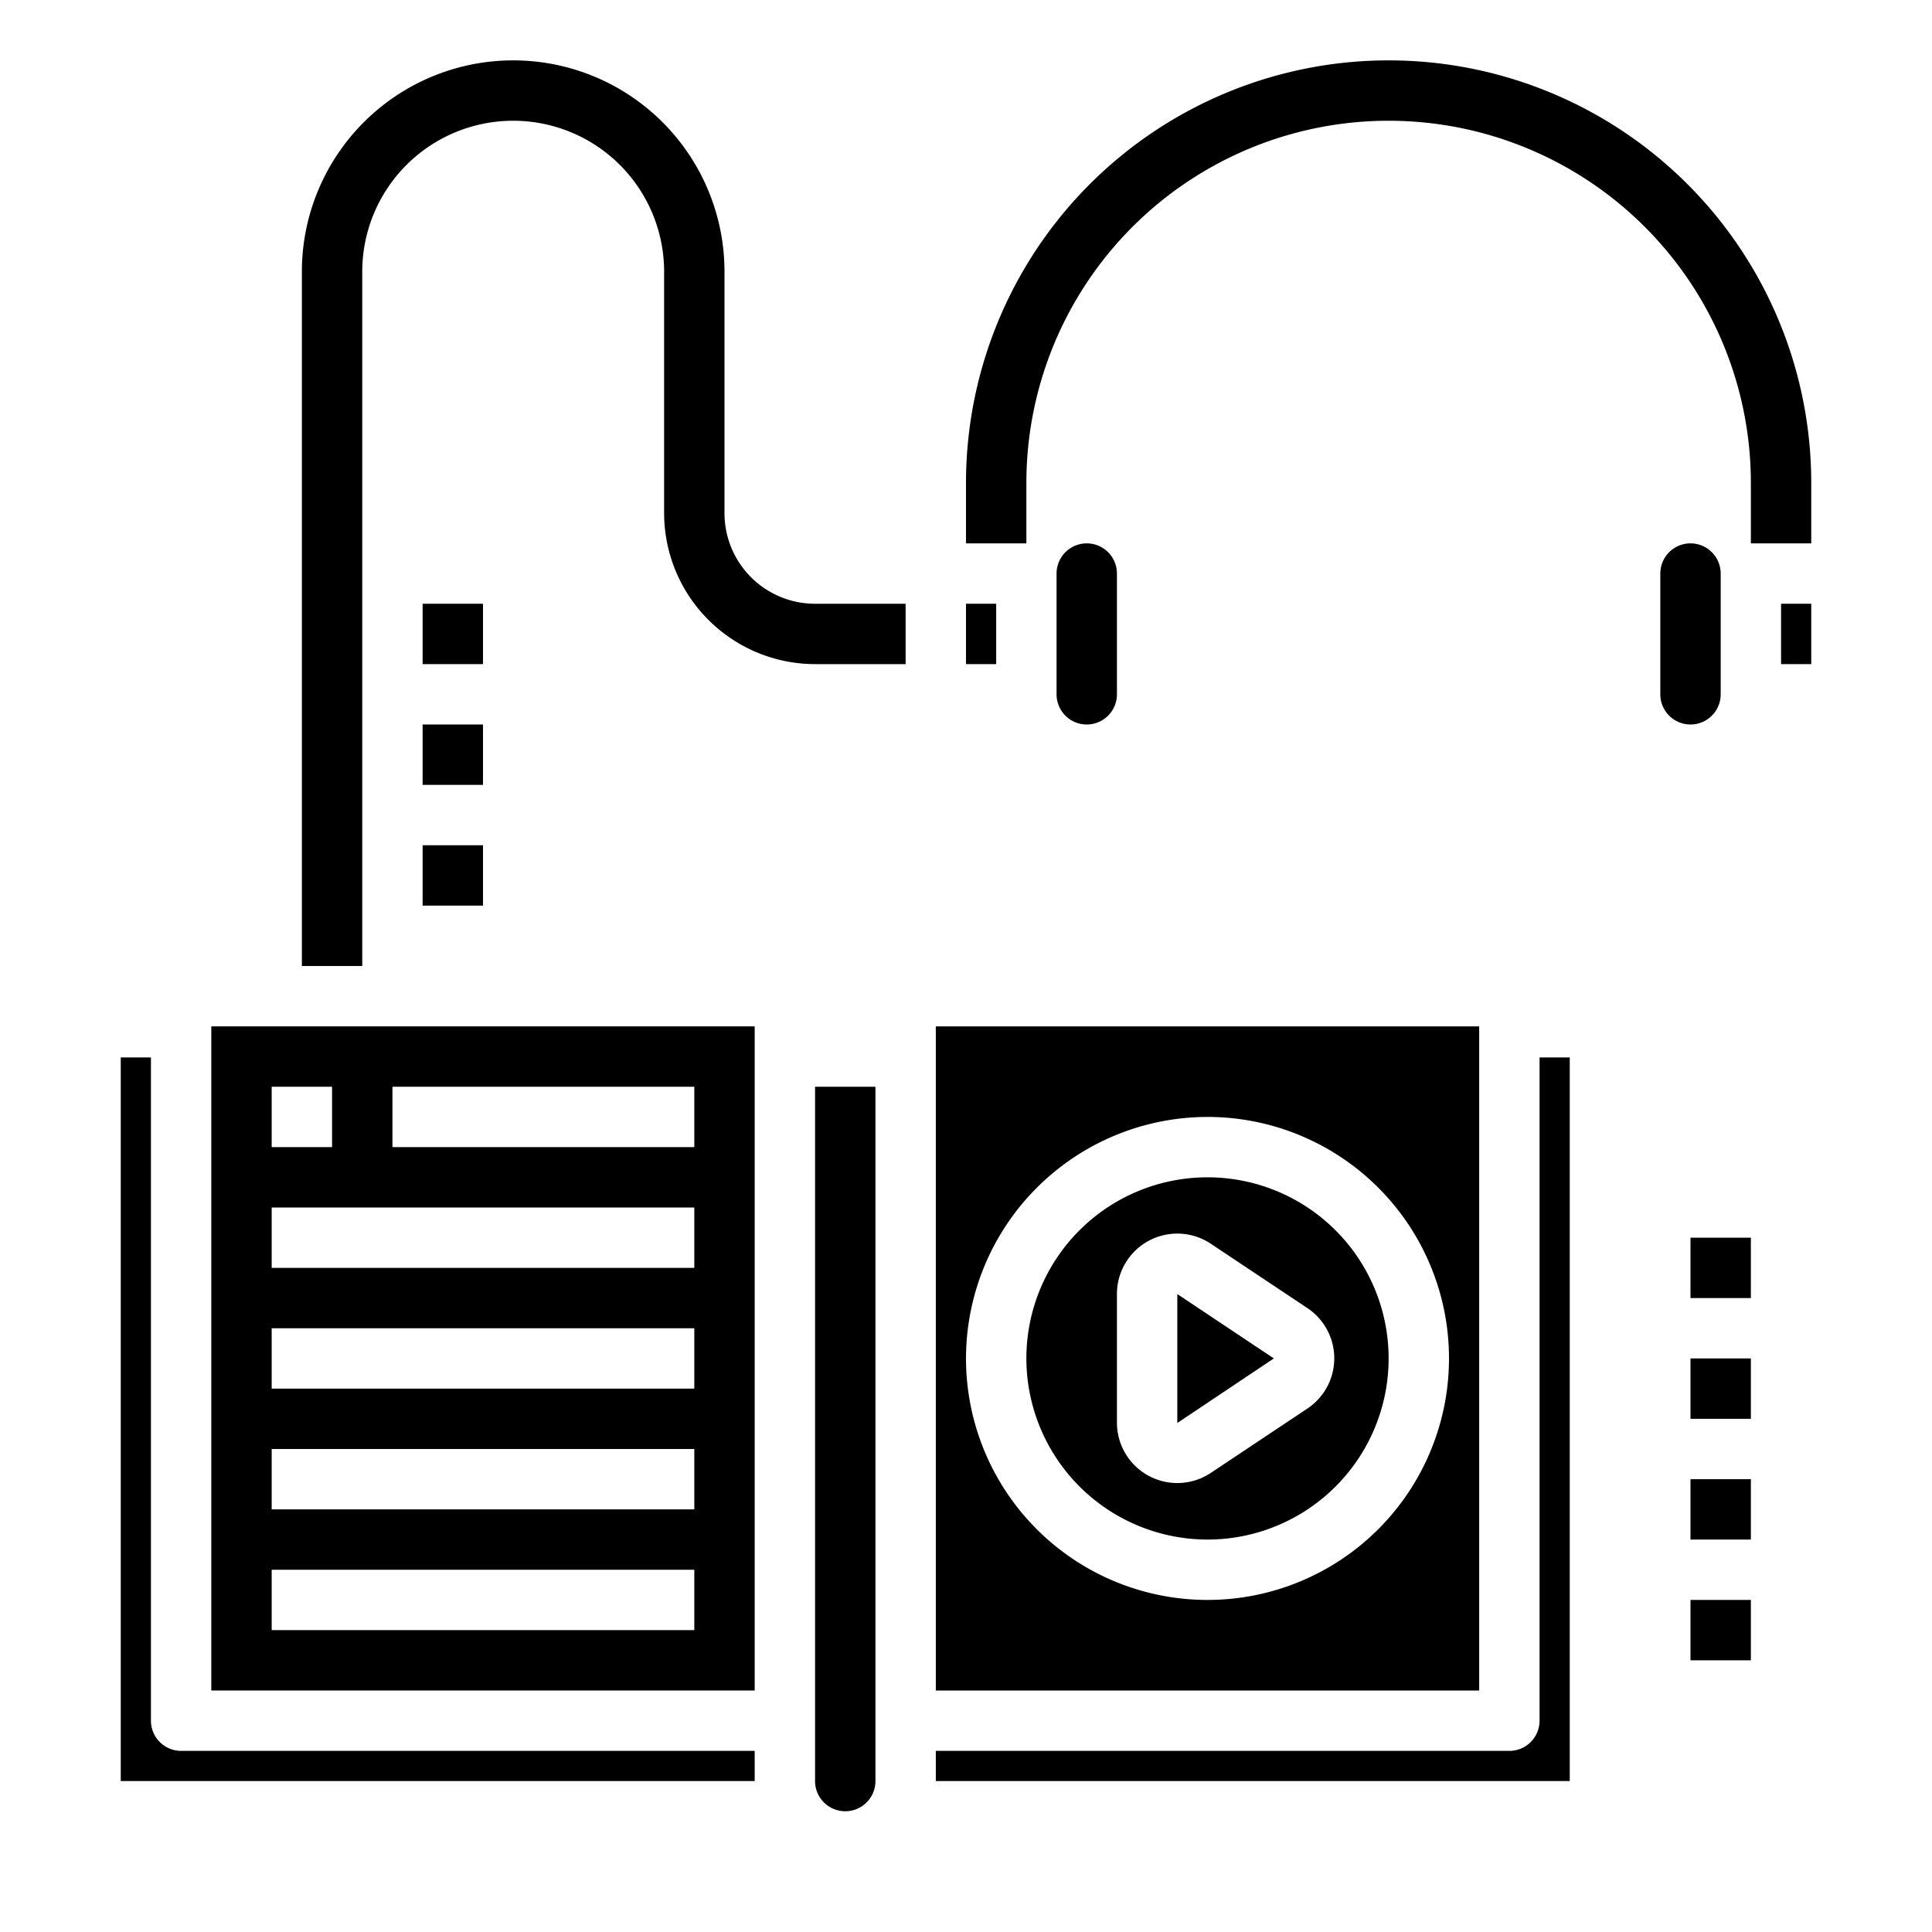 <svg xmlns="http://www.w3.org/2000/svg" viewBox="0 0 64 64" x="0px" y="0px"><g data-name="Audio Book"><path d="M56,24a1,1,0,0,0,1-1V19a1,1,0,0,0-2,0v4A1,1,0,0,0,56,24Z"></path><rect x="59" y="20" width="1" height="2"></rect><rect x="32" y="20" width="1" height="2"></rect><path d="M36,24a1,1,0,0,0,1-1V19a1,1,0,0,0-2,0v4A1,1,0,0,0,36,24Z"></path><path d="M60,18H58V16a12,12,0,0,0-24,0v2H32V16a14,14,0,0,1,28,0Z"></path><path d="M12,32H10V9A7,7,0,0,1,24,9v8a3,3,0,0,0,3,3h3v2H27a5.006,5.006,0,0,1-5-5V9A5,5,0,0,0,12,9Z"></path><path d="M40,51a6,6,0,1,0-6-6A6.006,6.006,0,0,0,40,51Zm-3-8.132A2,2,0,0,1,40.109,41.2l3.2,2.132a2,2,0,0,1,0,3.328l-3.2,2.132A2,2,0,0,1,37,47.132Z"></path><polygon points="39 42.868 39 47.138 42.197 45 39 42.868"></polygon><path d="M25,58v1H4V35.03H5V57a1,1,0,0,0,1,1Z"></path><path d="M29,36H27V59a1,1,0,0,0,2,0Z"></path><path d="M49,56V34H31V56ZM40,37a8,8,0,1,1-8,8A8.009,8.009,0,0,1,40,37Z"></path><path d="M7,56H25V34H7Zm6-20H23v2H13ZM9,36h2v2H9Zm0,4H23v2H9Zm0,4H23v2H9Zm0,4H23v2H9Zm0,4H23v2H9Z"></path><path d="M52,35.03V59H31V58H50a1,1,0,0,0,1-1V35.03Z"></path><rect x="14" y="28" width="2" height="2"></rect><rect x="14" y="24" width="2" height="2"></rect><rect x="14" y="20" width="2" height="2"></rect><rect x="56" y="53" width="2" height="2"></rect><rect x="56" y="49" width="2" height="2"></rect><rect x="56" y="45" width="2" height="2"></rect><rect x="56" y="41" width="2" height="2"></rect></g></svg>